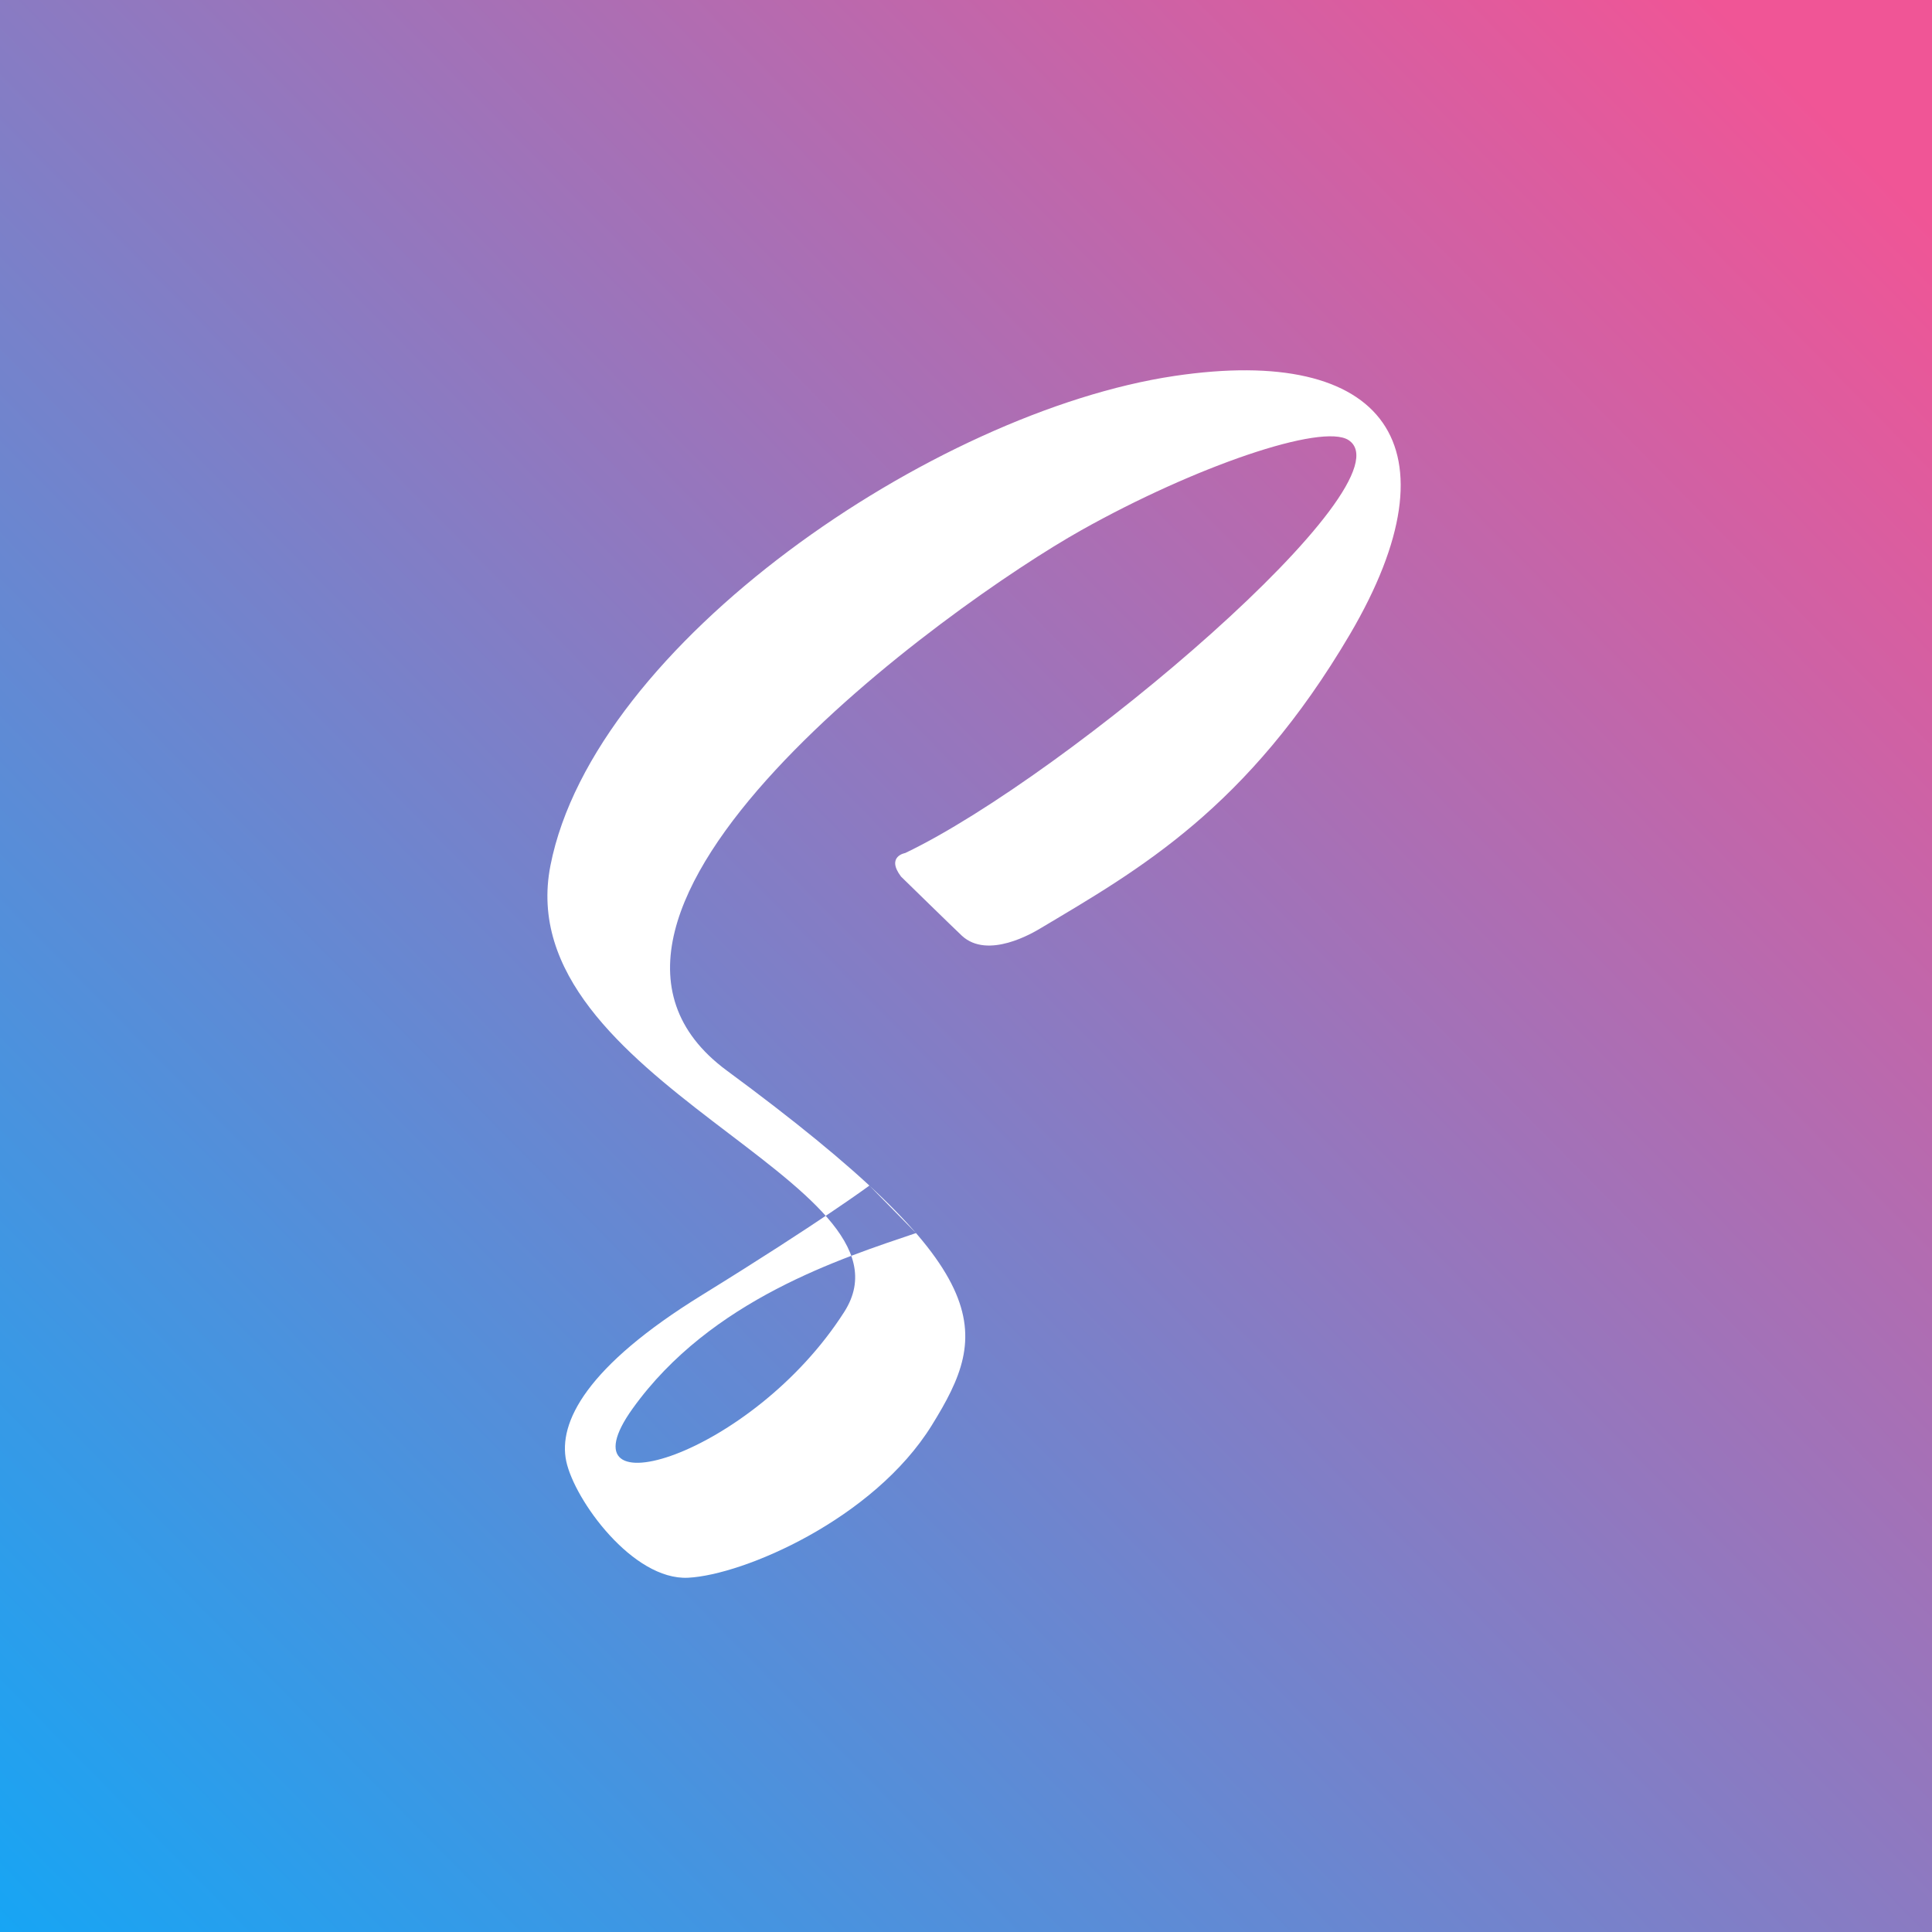 <svg width="120" height="120" viewBox="0 0 120 120" fill="none" xmlns="http://www.w3.org/2000/svg">
<rect x="0" y="0" width="120" height="120" fill="#333333" stroke="none"/>
<rect width="120" height="120" fill="url(#paint0_linear)"/>
<path fill-rule="evenodd" clip-rule="evenodd" d="M64.629 57.658C70.734 54.019 77.473 50.228 83.853 39.387C90.716 27.694 86.03 21.397 72.942 23.352C57.989 25.583 36.89 39.991 34.189 53.759C31.549 67.184 57.569 73.407 52.446 81.472C46.684 90.508 34.604 94.034 39.291 87.493C44.154 80.702 52.353 78.128 56.894 76.589L54 73.639C54 73.639 50.986 75.877 43.603 80.437C36.412 84.872 34.656 88.356 35.171 90.763C35.685 93.171 39.301 98.167 42.74 97.996C46.18 97.824 54.264 94.356 57.875 88.528C61.486 82.699 62.136 79.023 45.146 66.497C32.079 56.858 58.909 37.568 67.165 32.93C74.215 28.973 82.118 26.264 83.76 27.335C87.739 29.935 66.302 48.164 56.223 52.984C56.223 52.984 55.018 53.187 55.963 54.445C55.963 54.445 59.283 57.69 59.746 58.121C61.361 59.613 64.177 57.929 64.629 57.658Z" fill="white"/>
<defs>
<linearGradient id="paint0_linear" x1="114" y1="7.5" x2="3.39746e-06" y2="120" gradientUnits="userSpaceOnUse">
<stop stop-color="#F05596"/>
<stop offset="1" stop-color="#17A5F4"/>
</linearGradient>
</defs>
</svg>
